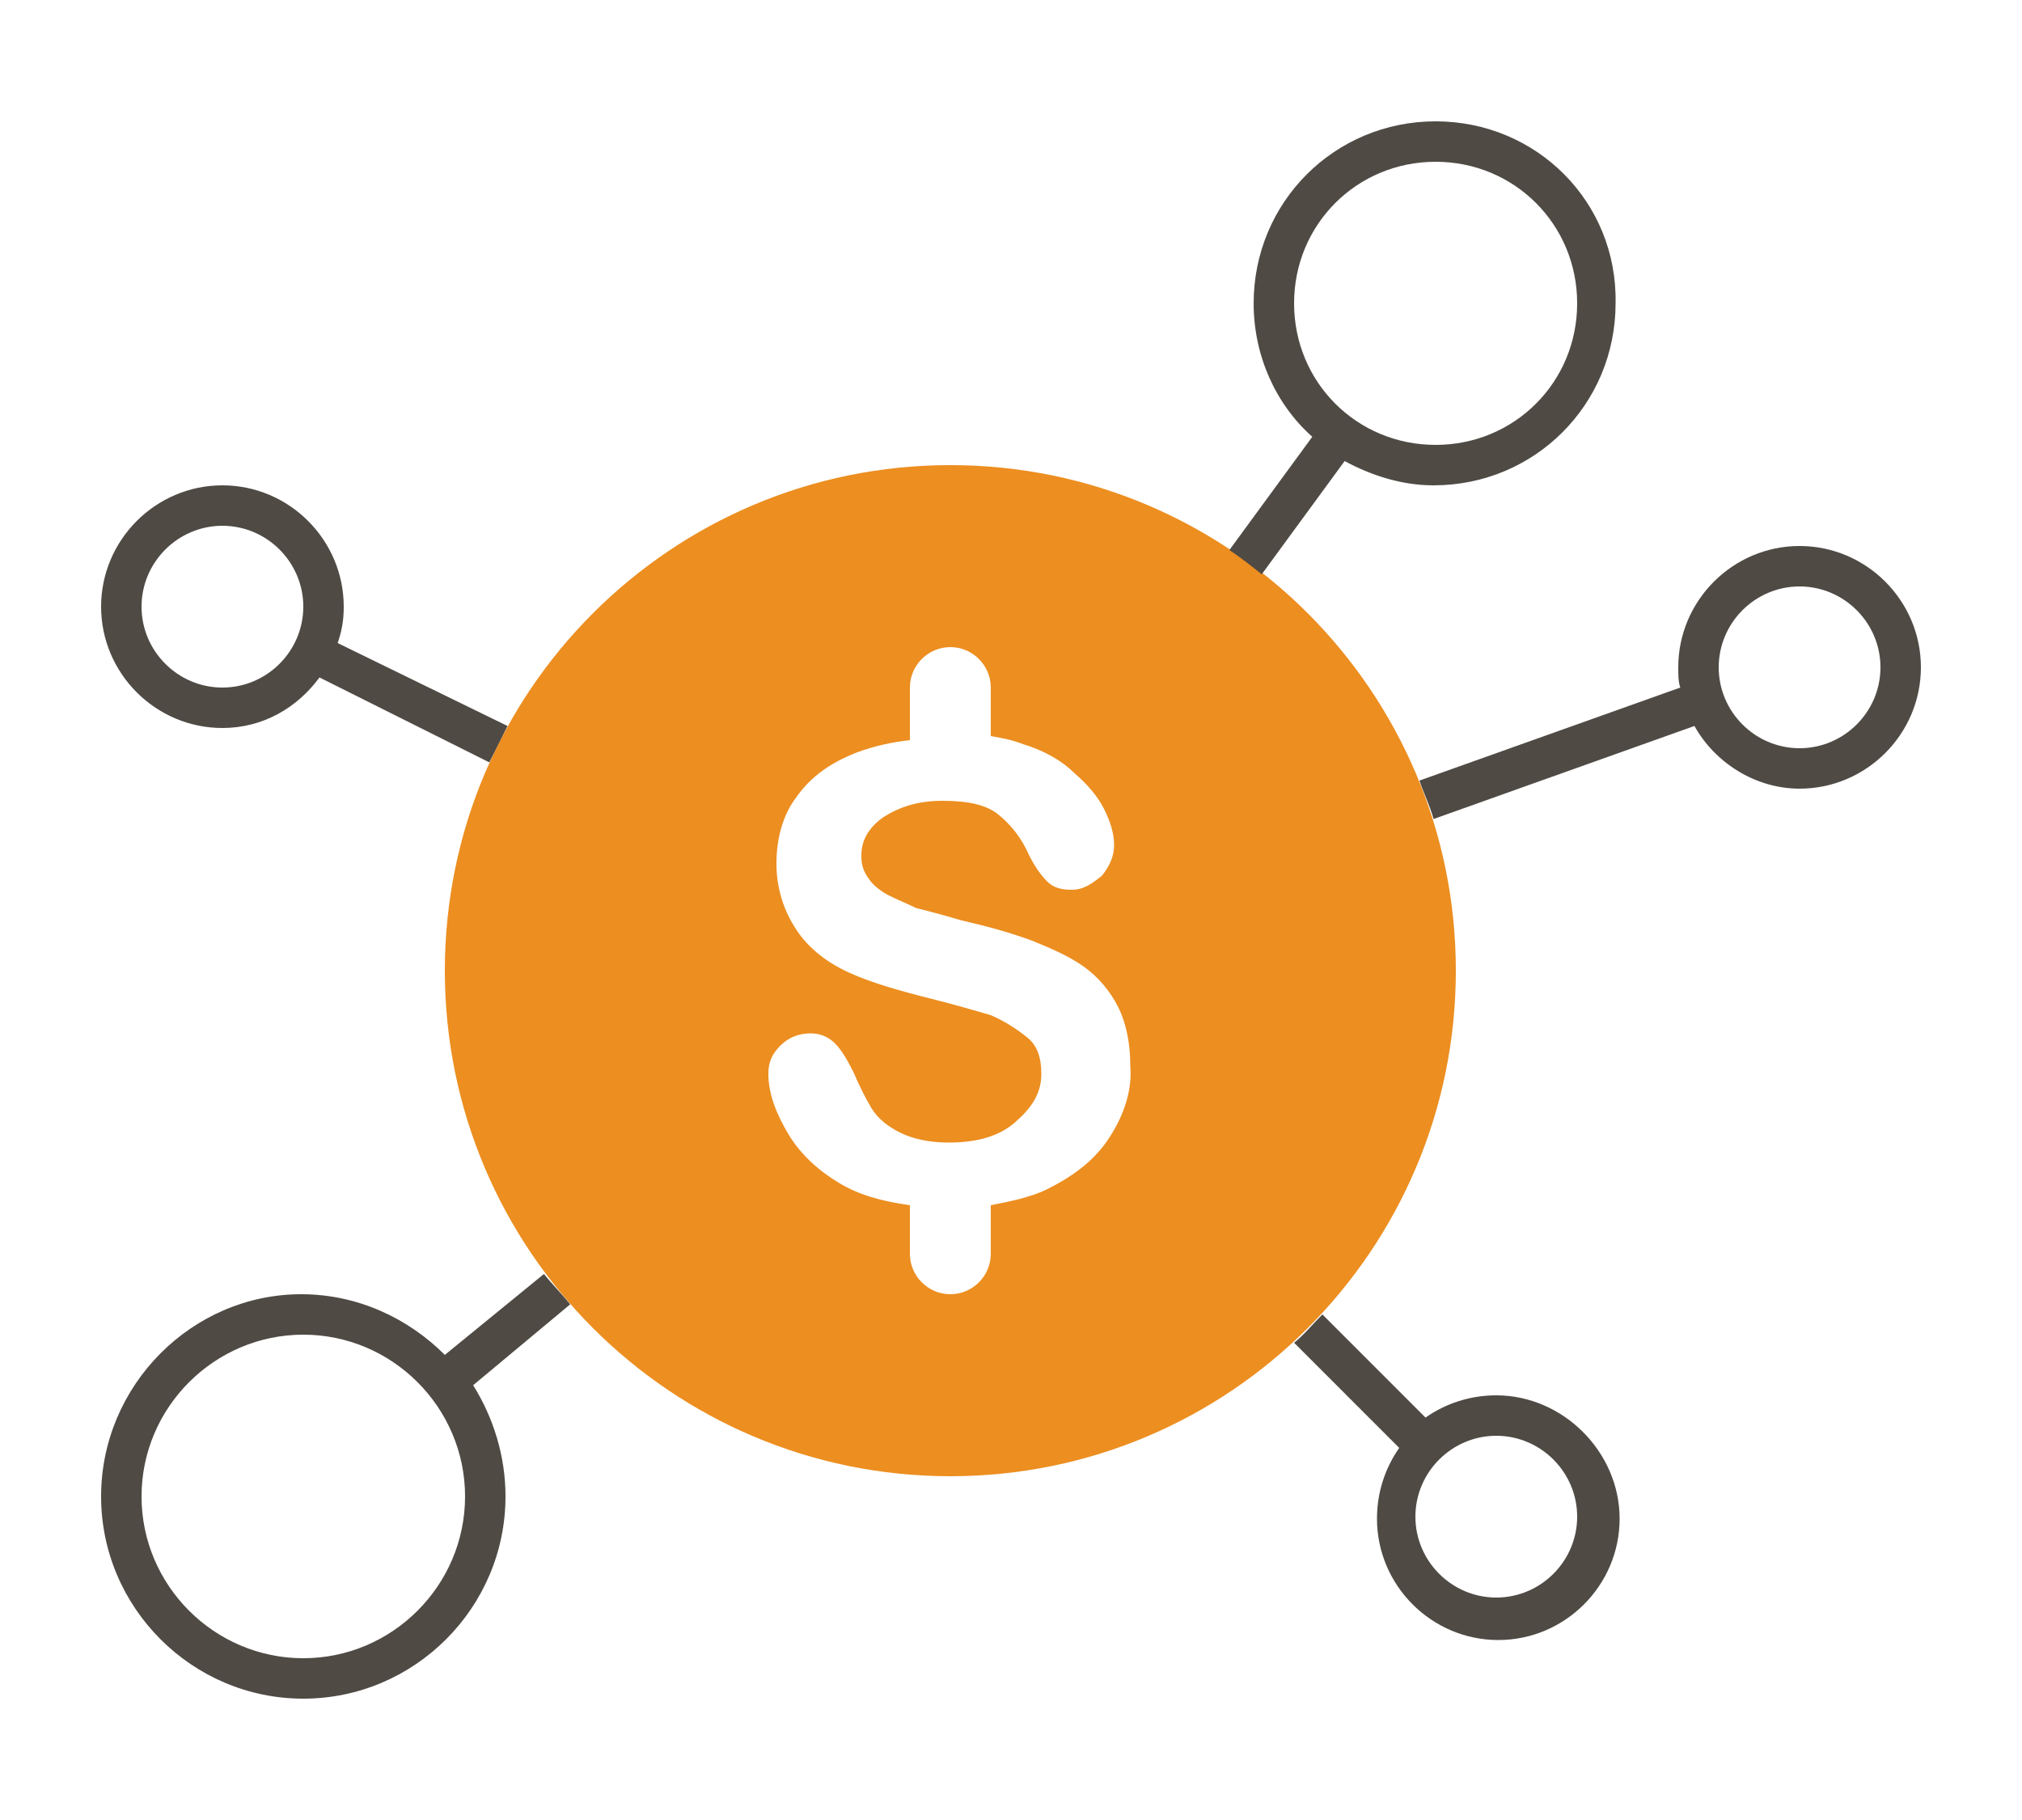 <?xml version="1.0" encoding="utf-8"?>
<svg version="1.1" xmlns="http://www.w3.org/2000/svg" xmlns:xlink="http://www.w3.org/1999/xlink" x="0px" y="0px" viewBox="0 0 100 90" style="enable-background:new 0 0 100 90;" xml:space="preserve">
<style type="text/css">
	.st0{fill:#4F4A44;}
	.st1{fill:#EC8E20;}
</style>
<path class="st1" d="M47,23c-13.8,0-25,11.2-25,25s11.2,25,25,25s25-11.2,25-25S60.8,23,47,23z M54.9,56.2 c-0.7,1.1-1.7,1.9-3.1,2.6C51,59.2,50,59.4,49,59.6c0,0,0,0.1,0,0.1V62c0,1.1-0.9,2-2,2s-2-0.9-2-2v-2.3c0,0,0-0.1,0-0.1 c-1.4-0.2-2.5-0.5-3.5-1.1c-1-0.6-1.9-1.4-2.5-2.4c-0.6-1-1-2-1-3c0-0.6,0.2-1,0.6-1.4c0.4-0.4,0.9-0.6,1.5-0.6 c0.5,0,0.9,0.2,1.2,0.5s0.6,0.8,0.9,1.4c0.3,0.7,0.6,1.3,0.9,1.8c0.3,0.5,0.8,0.9,1.4,1.2c0.6,0.3,1.4,0.5,2.4,0.5 c1.4,0,2.5-0.3,3.3-1s1.3-1.4,1.3-2.4c0-0.8-0.2-1.4-0.7-1.8s-1.1-0.8-1.8-1.1c-0.7-0.2-1.7-0.5-2.9-0.8c-1.6-0.4-3-0.8-4.1-1.3 s-2-1.2-2.6-2.1c-0.6-0.9-1-2-1-3.3c0-1.2,0.3-2.4,1-3.3c0.7-1,1.7-1.7,3-2.2c0.8-0.3,1.7-0.5,2.6-0.6c0,0,0-0.1,0-0.1V34 c0-1.1,0.9-2,2-2s2,0.9,2,2v2.3c0,0.1,0,0.1,0,0.1c0.6,0.1,1.1,0.2,1.6,0.4c1,0.3,1.9,0.8,2.5,1.4c0.7,0.6,1.2,1.2,1.5,1.8 c0.3,0.6,0.5,1.2,0.5,1.8c0,0.5-0.2,1-0.6,1.5C54,43.7,53.6,44,53,44c-0.5,0-0.9-0.1-1.2-0.4c-0.3-0.3-0.6-0.7-0.9-1.3 c-0.4-0.9-0.9-1.5-1.5-2c-0.6-0.5-1.5-0.7-2.8-0.7c-1.2,0-2.1,0.3-2.9,0.8c-0.7,0.5-1.1,1.1-1.1,1.9c0,0.5,0.1,0.8,0.4,1.2 c0.2,0.3,0.6,0.6,1,0.8c0.4,0.2,0.9,0.4,1.3,0.6c0.4,0.1,1.2,0.3,2.2,0.6c1.3,0.3,2.4,0.6,3.5,1c1,0.4,1.9,0.8,2.6,1.3
	s1.3,1.2,1.7,2c0.4,0.8,0.6,1.8,0.6,2.9C56,53.9,55.6,55.1,54.9,56.2z"/>
<path class="st0" d="M71,6c-5,0-9,4-9,9c0,2.6,1.1,5,2.9,6.6l-4.1,5.6c0.6,0.4,1.1,0.8,1.6,1.2l4.1-5.6c1.3,0.7,2.8,1.2,4.4,1.2 c5,0,9-4,9-9C80,10,76,6,71,6z M71,22c-3.9,0-7-3.1-7-7s3.1-7,7-7s7,3.1,7,7S74.9,22,71,22z"/>
<path class="st0" d="M89,27c-3.3,0-6,2.7-6,6c0,0.4,0,0.7,0.1,1l0,0l-12.9,4.6c0.2,0.6,0.5,1.2,0.7,1.9l12.9-4.6v0 c1,1.8,3,3.1,5.2,3.1c3.3,0,6-2.7,6-6S92.3,27,89,27z M89,37c-2.2,0-4-1.8-4-4c0-2.2,1.8-4,4-4s4,1.8,4,4C93,35.2,91.2,37,89,37z"/>
<path class="st0" d="M74,69c-1.3,0-2.5,0.4-3.5,1.1L65.4,65c-0.5,0.5-0.9,1-1.4,1.4l5.2,5.2c-0.7,1-1.1,2.2-1.1,3.5 c0,3.3,2.7,6,6,6s6-2.7,6-6S77.3,69,74,69z M74,79c-2.2,0-4-1.8-4-4s1.8-4,4-4s4,1.8,4,4S76.2,79,74,79z"/>
<path class="st0" d="M28.2,64.5c-0.4-0.5-0.9-1-1.3-1.5l-4.9,4c0,0,0,0,0,0c-1.8-1.8-4.3-3-7.1-3C9.5,64,5,68.5,5,74 c0,5.5,4.5,10,10,10s10-4.5,10-10c0-2-0.6-3.9-1.6-5.5L28.2,64.5z M15,82c-4.4,0-8-3.6-8-8s3.6-8,8-8s8,3.6,8,8S19.4,82,15,82z"/>
<path class="st0" d="M16.7,31.8c0.2-0.6,0.3-1.1,0.3-1.8c0-3.3-2.7-6-6-6s-6,2.7-6,6s2.7,6,6,6c2,0,3.7-1,4.8-2.5c0,0,0,0,0,0 l8.4,4.2c0.3-0.6,0.6-1.2,0.9-1.8L16.7,31.8z M11,34c-2.2,0-4-1.8-4-4c0-2.2,1.8-4,4-4s4,1.8,4,4C15,32.2,13.2,34,11,34z"/>
</svg>